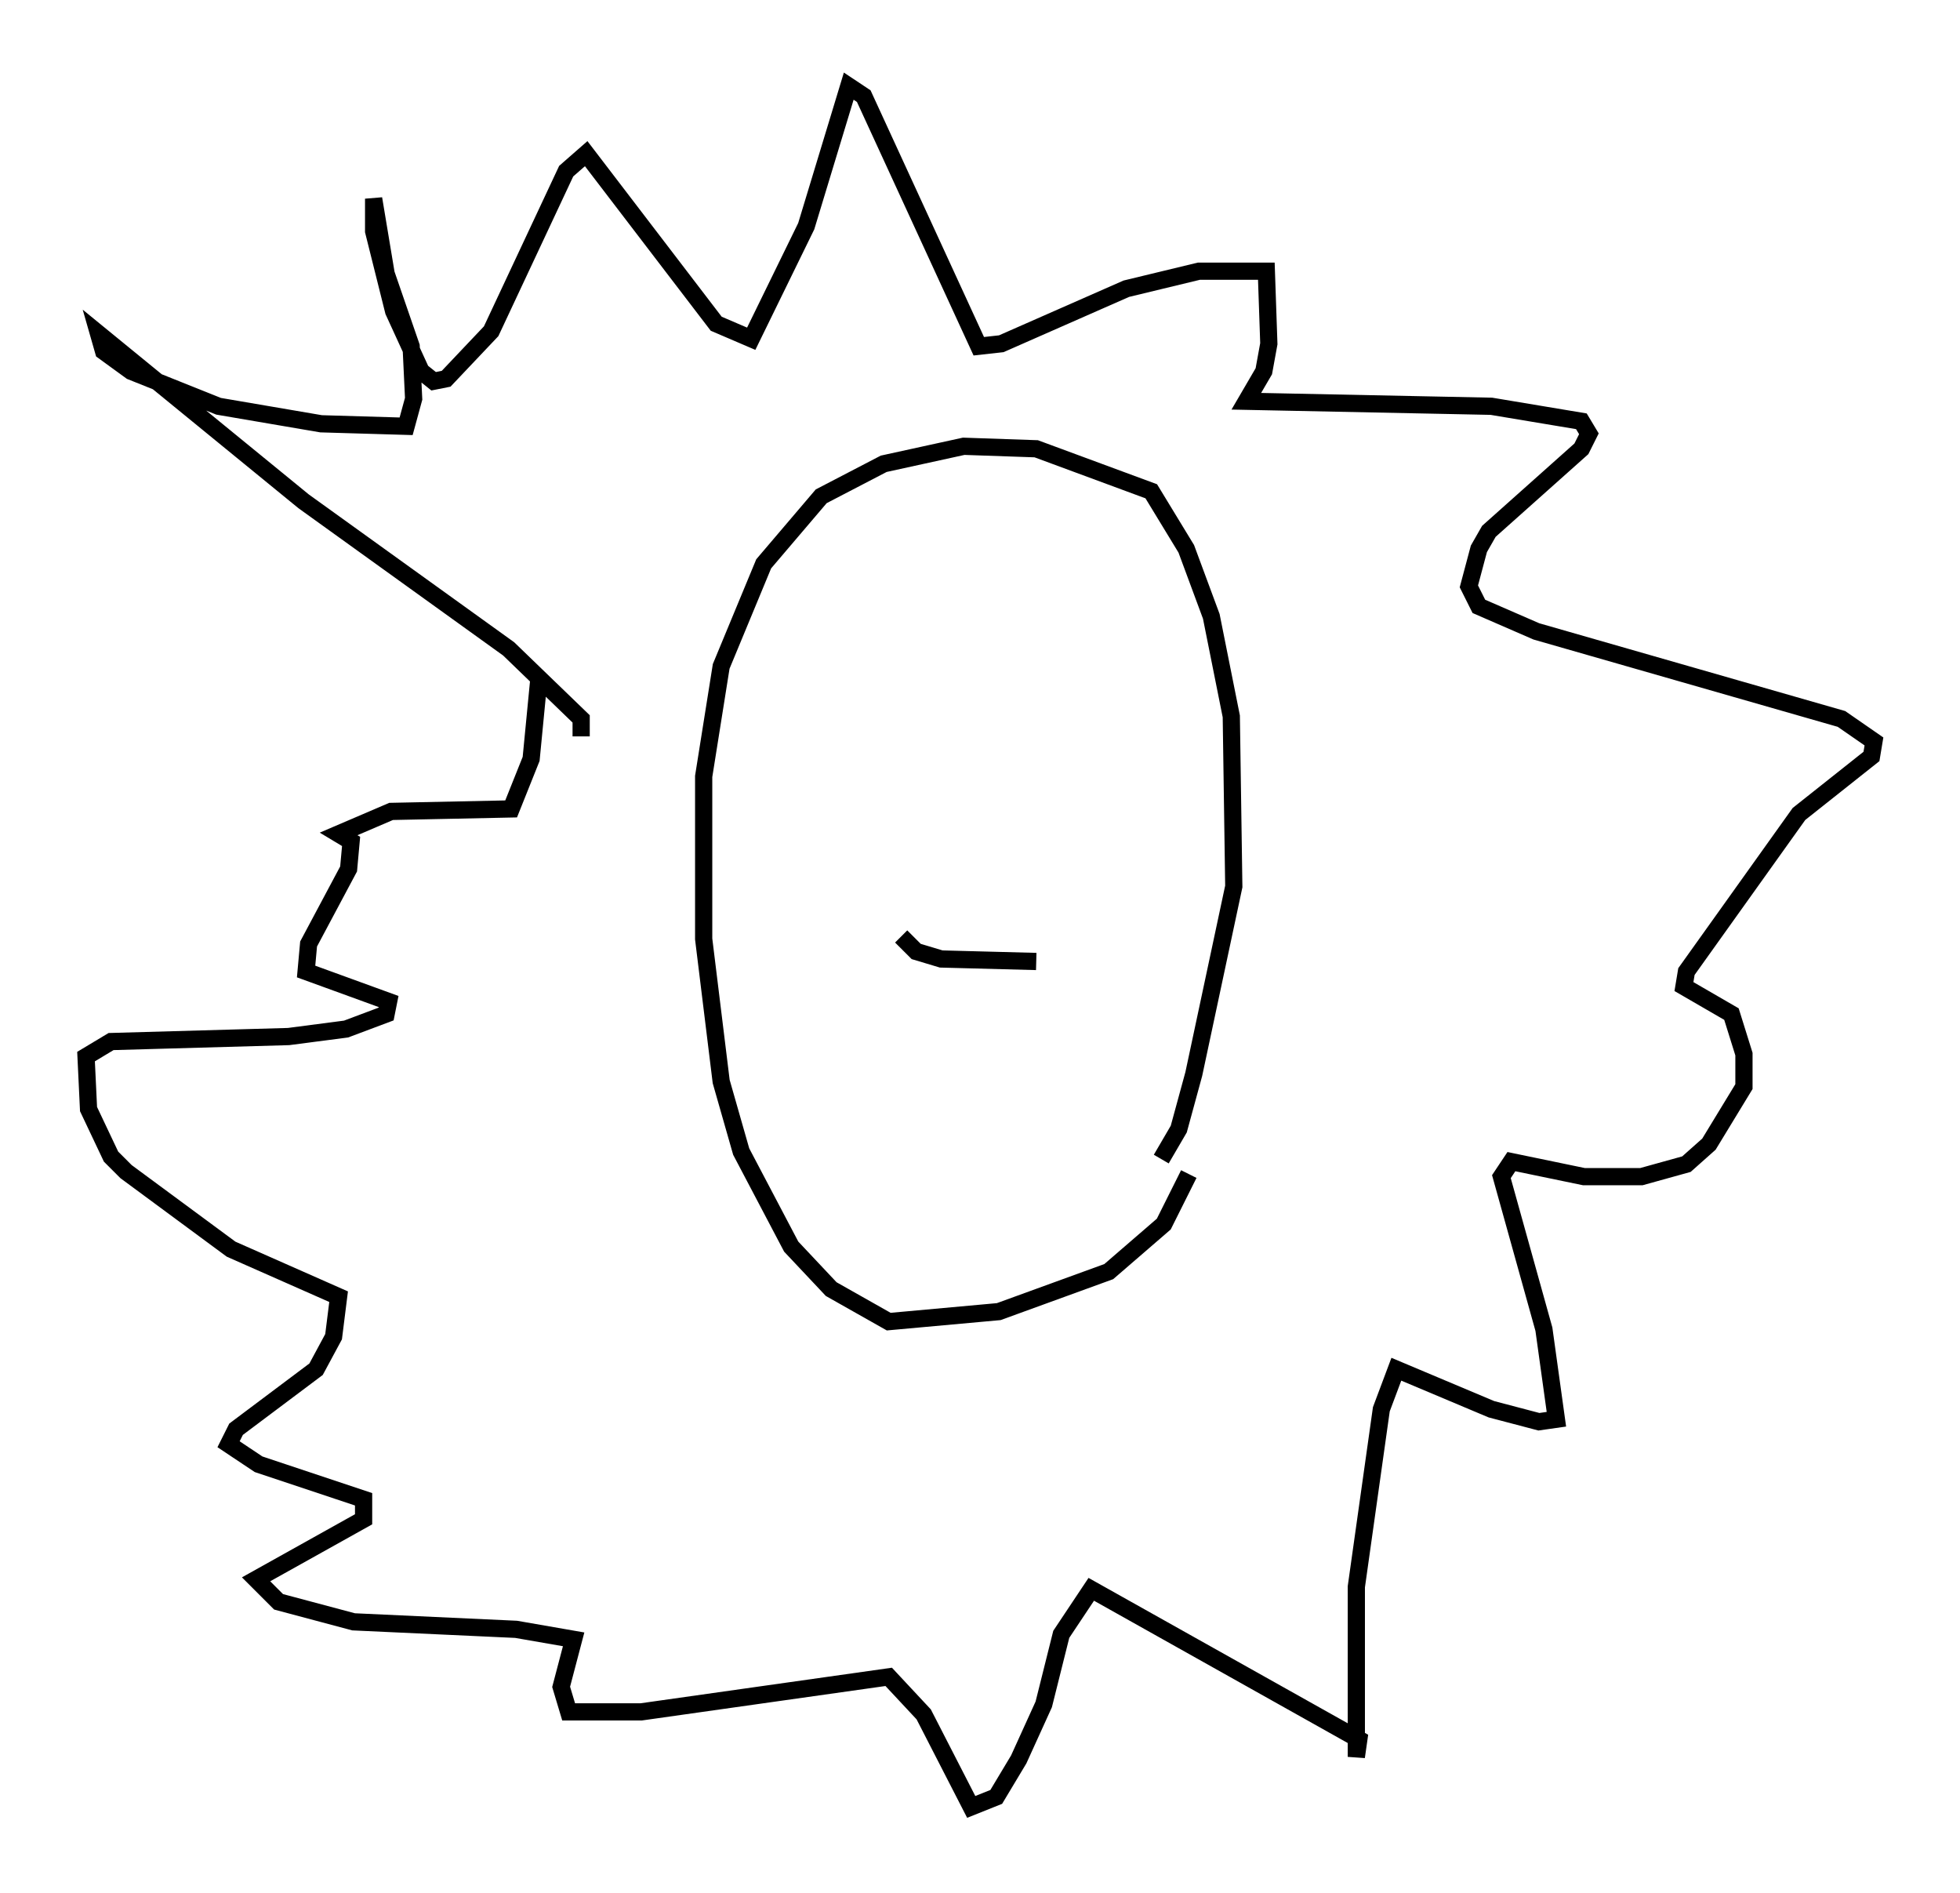 <?xml version="1.0" encoding="utf-8" ?>
<svg baseProfile="full" height="109.933" version="1.1" width="113.855" xmlns="http://www.w3.org/2000/svg" xmlns:ev="http://www.w3.org/2001/xml-events" xmlns:xlink="http://www.w3.org/1999/xlink"><defs /><rect fill="white" height="109.933" width="113.855" x="0" y="0" /><path d="M69.056, 67.313 m0.0, 0.872 l-1.453, 2.905 -3.196, 2.76 l-6.391, 2.324 -6.391, 0.581 l-3.341, -1.888 -2.324, -2.469 l-2.905, -5.52 -1.162, -4.067 l-1.017, -8.279 0.0, -9.441 l1.017, -6.391 2.469, -5.955 l3.341, -3.922 3.631, -1.888 l4.648, -1.017 4.212, 0.145 l6.682, 2.469 2.034, 3.341 l1.453, 3.922 1.162, 5.81 l0.145, 9.877 -2.324, 10.894 l-0.872, 3.196 -1.017, 1.743 m-33.698, -24.547 l0.0, -1.017 -4.212, -4.067 l-11.911, -8.57 -11.911, -9.732 l0.291, 1.017 1.598, 1.162 l5.084, 2.034 5.955, 1.017 l4.939, 0.145 0.436, -1.598 l-0.145, -3.05 -1.453, -4.212 l-0.726, -4.358 0.0, 1.888 l1.162, 4.648 1.598, 3.486 l0.726, 0.581 0.726, -0.145 l2.615, -2.76 4.358, -9.296 l1.162, -1.017 7.553, 9.877 l2.034, 0.872 3.196, -6.536 l2.469, -8.134 0.872, 0.581 l6.682, 14.525 1.307, -0.145 l7.263, -3.196 4.212, -1.017 l3.922, 0.0 0.145, 4.212 l-0.291, 1.598 -1.017, 1.743 l14.235, 0.291 5.229, 0.872 l0.436, 0.726 -0.436, 0.872 l-5.374, 4.793 -0.581, 1.017 l-0.581, 2.179 0.581, 1.162 l3.341, 1.453 17.721, 5.084 l1.888, 1.307 -0.145, 0.872 l-4.212, 3.341 -6.536, 9.151 l-0.145, 0.872 2.76, 1.598 l0.726, 2.324 0.0, 1.888 l-2.034, 3.341 -1.307, 1.162 l-2.615, 0.726 -3.341, 0.0 l-4.212, -0.872 -0.581, 0.872 l2.469, 8.86 0.726, 5.229 l-1.017, 0.145 -2.76, -0.726 l-5.52, -2.324 -0.872, 2.324 l-1.453, 10.313 0.0, 9.877 l0.145, -1.017 -15.542, -8.715 l-1.743, 2.615 -1.017, 4.067 l-1.453, 3.196 -1.307, 2.179 l-1.453, 0.581 -2.76, -5.374 l-2.034, -2.179 -14.38, 2.034 l-4.212, 0.0 -0.436, -1.453 l0.726, -2.76 -3.341, -0.581 l-9.441, -0.436 -4.358, -1.162 l-1.307, -1.307 6.246, -3.486 l0.0, -1.162 -6.101, -2.034 l-1.743, -1.162 0.436, -0.872 l4.648, -3.486 1.017, -1.888 l0.291, -2.324 -6.246, -2.76 l-6.101, -4.503 -0.872, -0.872 l-1.307, -2.76 -0.145, -3.05 l1.453, -0.872 10.313, -0.291 l3.341, -0.436 2.324, -0.872 l0.145, -0.726 -4.793, -1.743 l0.145, -1.598 2.324, -4.358 l0.145, -1.598 -0.726, -0.436 l3.05, -1.307 6.972, -0.145 l1.162, -2.905 0.436, -4.503 m28.905, 16.268 l-5.52, -0.145 -1.453, -0.436 l-0.872, -0.872 " fill="none" stroke="black" stroke-width="1" /></svg>